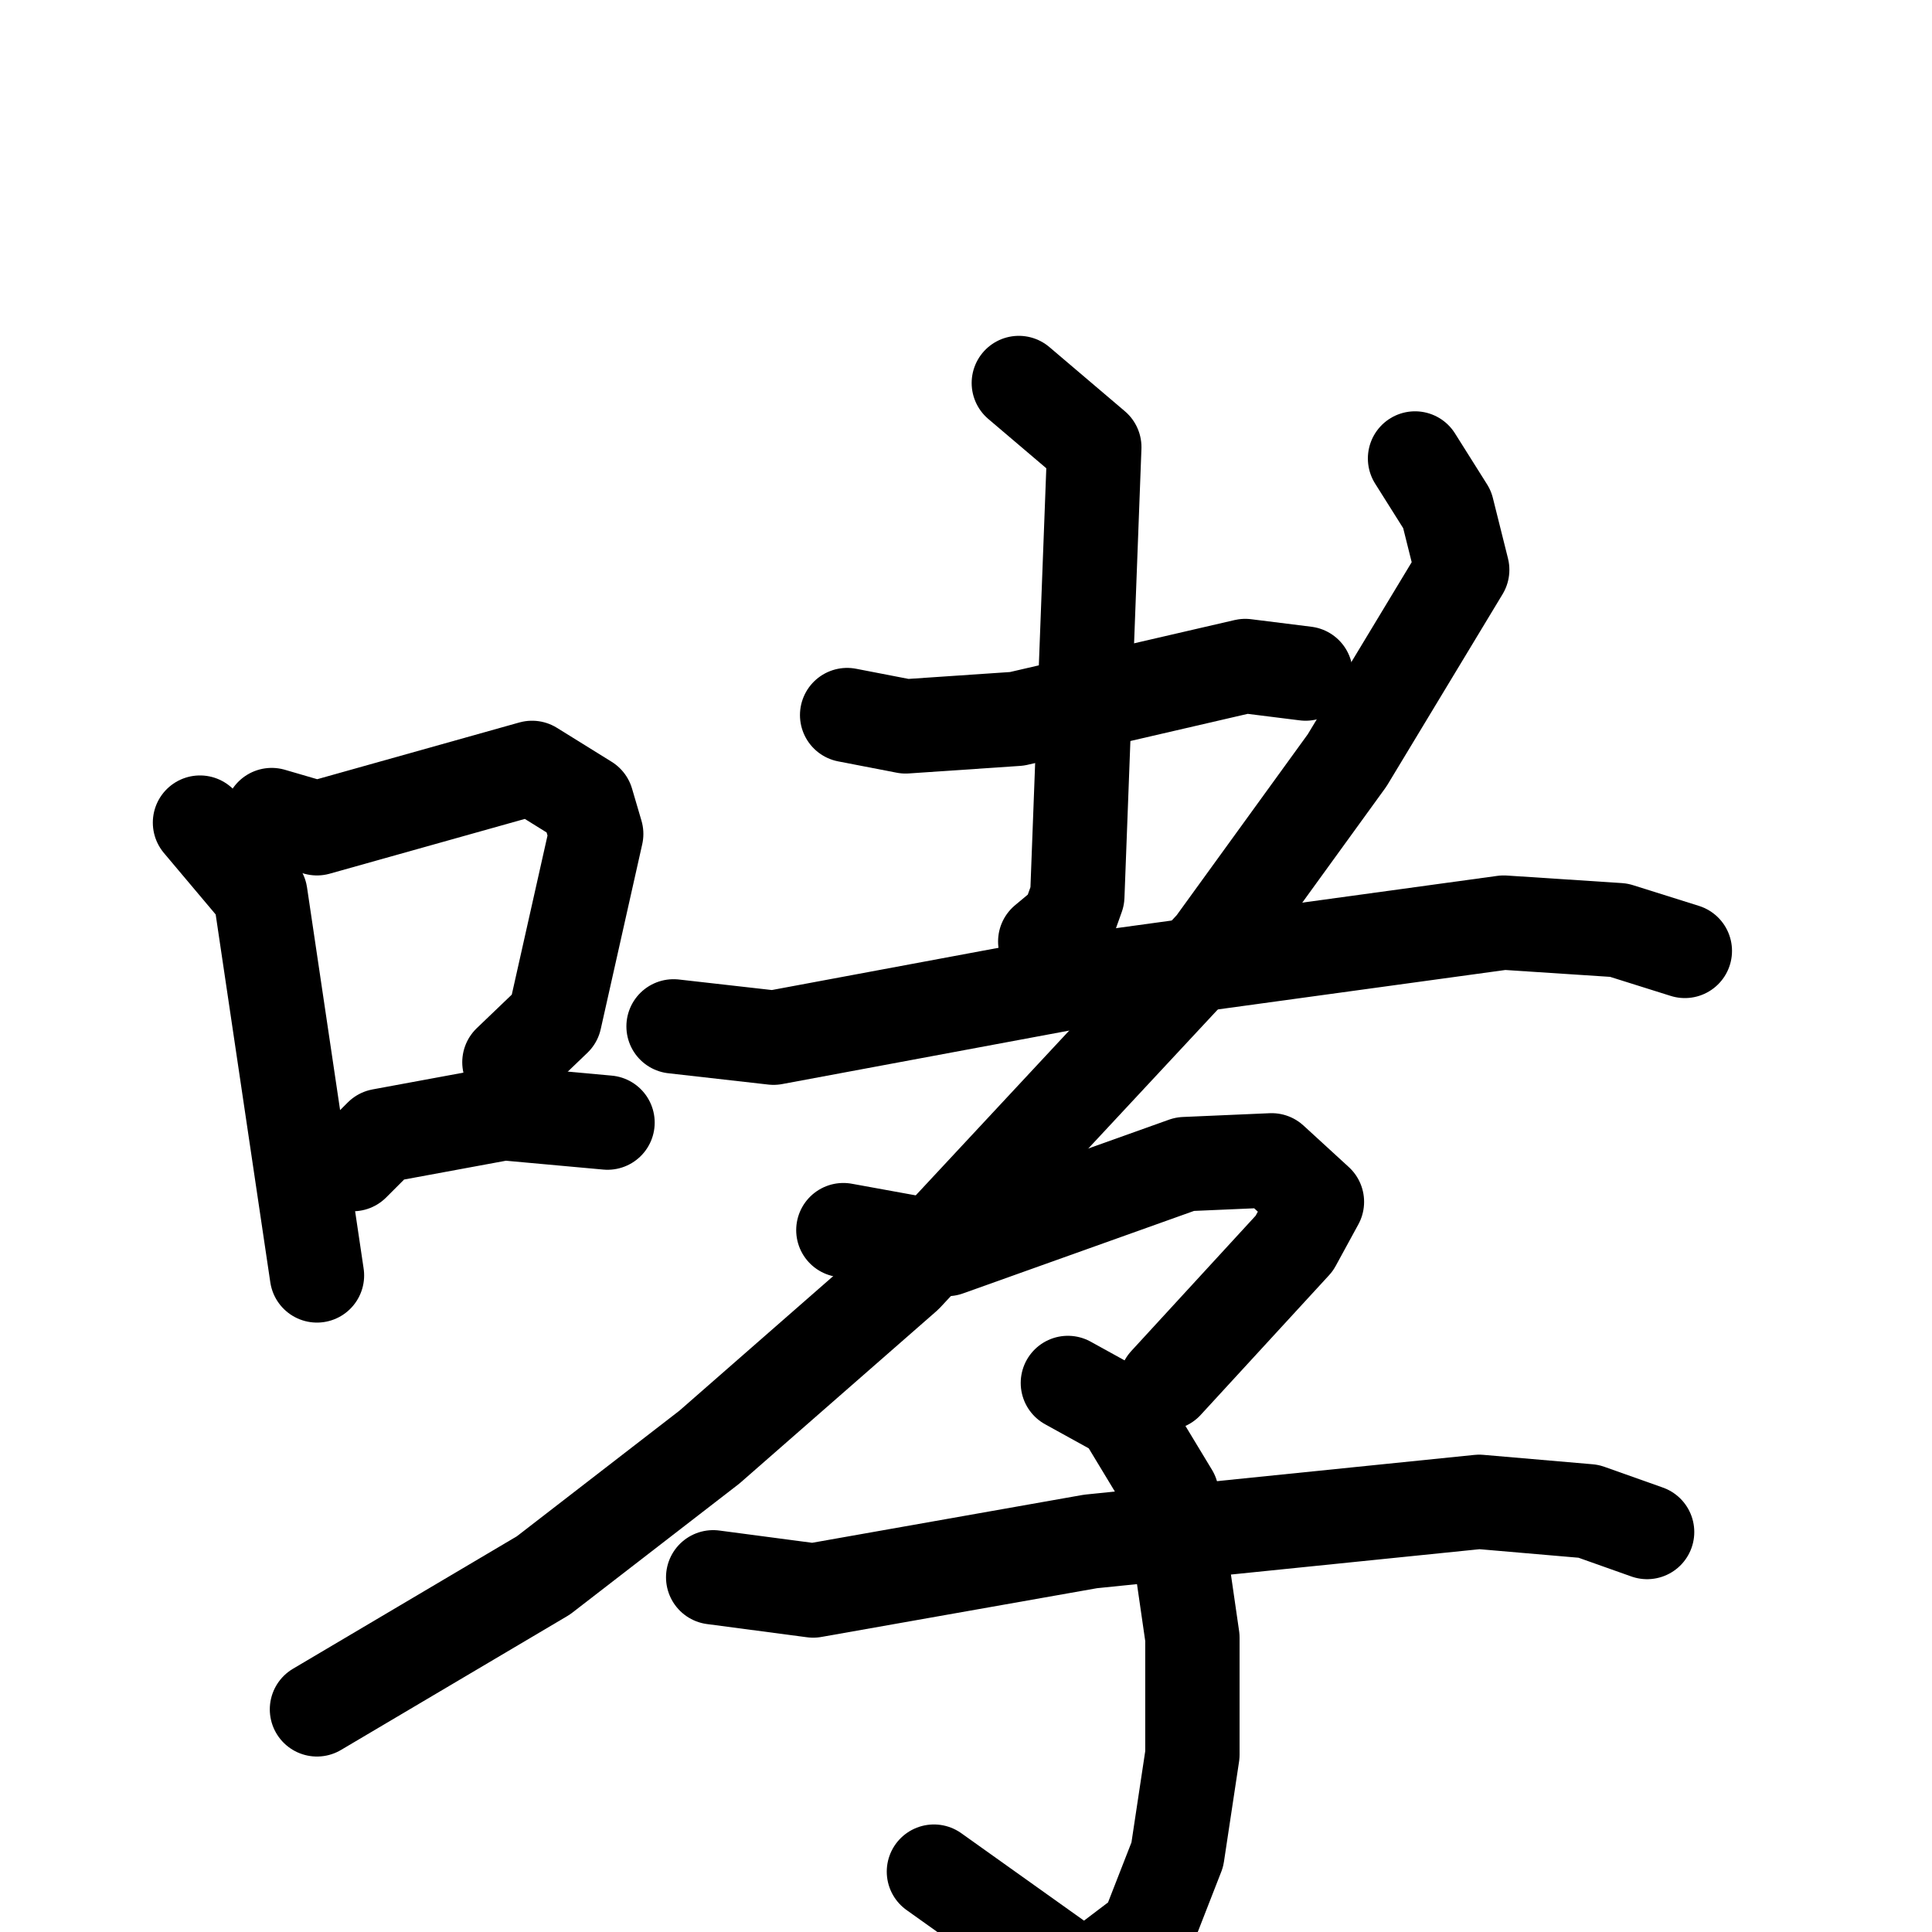 <svg xmlns="http://www.w3.org/2000/svg" viewBox="0 0 1024 1024">
  <g style="fill:none;stroke:#000000;stroke-width:50;stroke-linecap:round;stroke-linejoin:round;" transform="scale(1, 1) translate(0, 0)">
    <path d="M 106.0,436.0 L 138.0,474.0 L 168.0,676.0"/>
    <path d="M 144.0,432.0 L 168.0,439.0 L 282.0,407.0 L 311.0,425.0 L 316.0,442.0 L 294.0,540.0 L 270.0,563.0"/>
    <path d="M 187.0,617.0 L 202.0,602.0 L 267.0,590.0 L 322.0,595.0"/>
    <path d="M 449.0,379.0 L 480.0,385.0 L 539.0,381.0 L 660.0,353.0 L 692.0,357.0"/>
    <path d="M 540.0,203.0 L 580.0,237.0 L 571.0,475.0 L 566.0,489.0 L 554.0,499.0"/>
    <path d="M 357.0,544.0 L 410.0,550.0 L 571.0,520.0 L 797.0,489.0 L 858.0,493.0 L 893.0,504.0"/>
    <path d="M 750.0,243.0 L 767.0,270.0 L 775.0,302.0 L 714.0,403.0 L 643.0,501.0 L 480.0,676.0 L 376.0,767.0 L 288.0,835.0 L 168.0,906.0"/>
    <path d="M 447.0,652.0 L 502.0,662.0 L 628.0,617.0 L 674.0,615.0 L 698.0,637.0 L 686.0,659.0 L 618.0,733.0"/>
    <path d="M 566.0,733.0 L 595.0,749.0 L 621.0,792.0 L 632.0,868.0 L 632.0,930.0 L 624.0,983.0 L 608.0,1024.0 L 575.0,1049.0 L 495.0,992.0"/>
    <path d="M 378.0,836.0 L 431.0,843.0 L 578.0,817.0 L 784.0,796.0 L 842.0,801.0 L 873.0,812.0"/>
  </g>
</svg>
